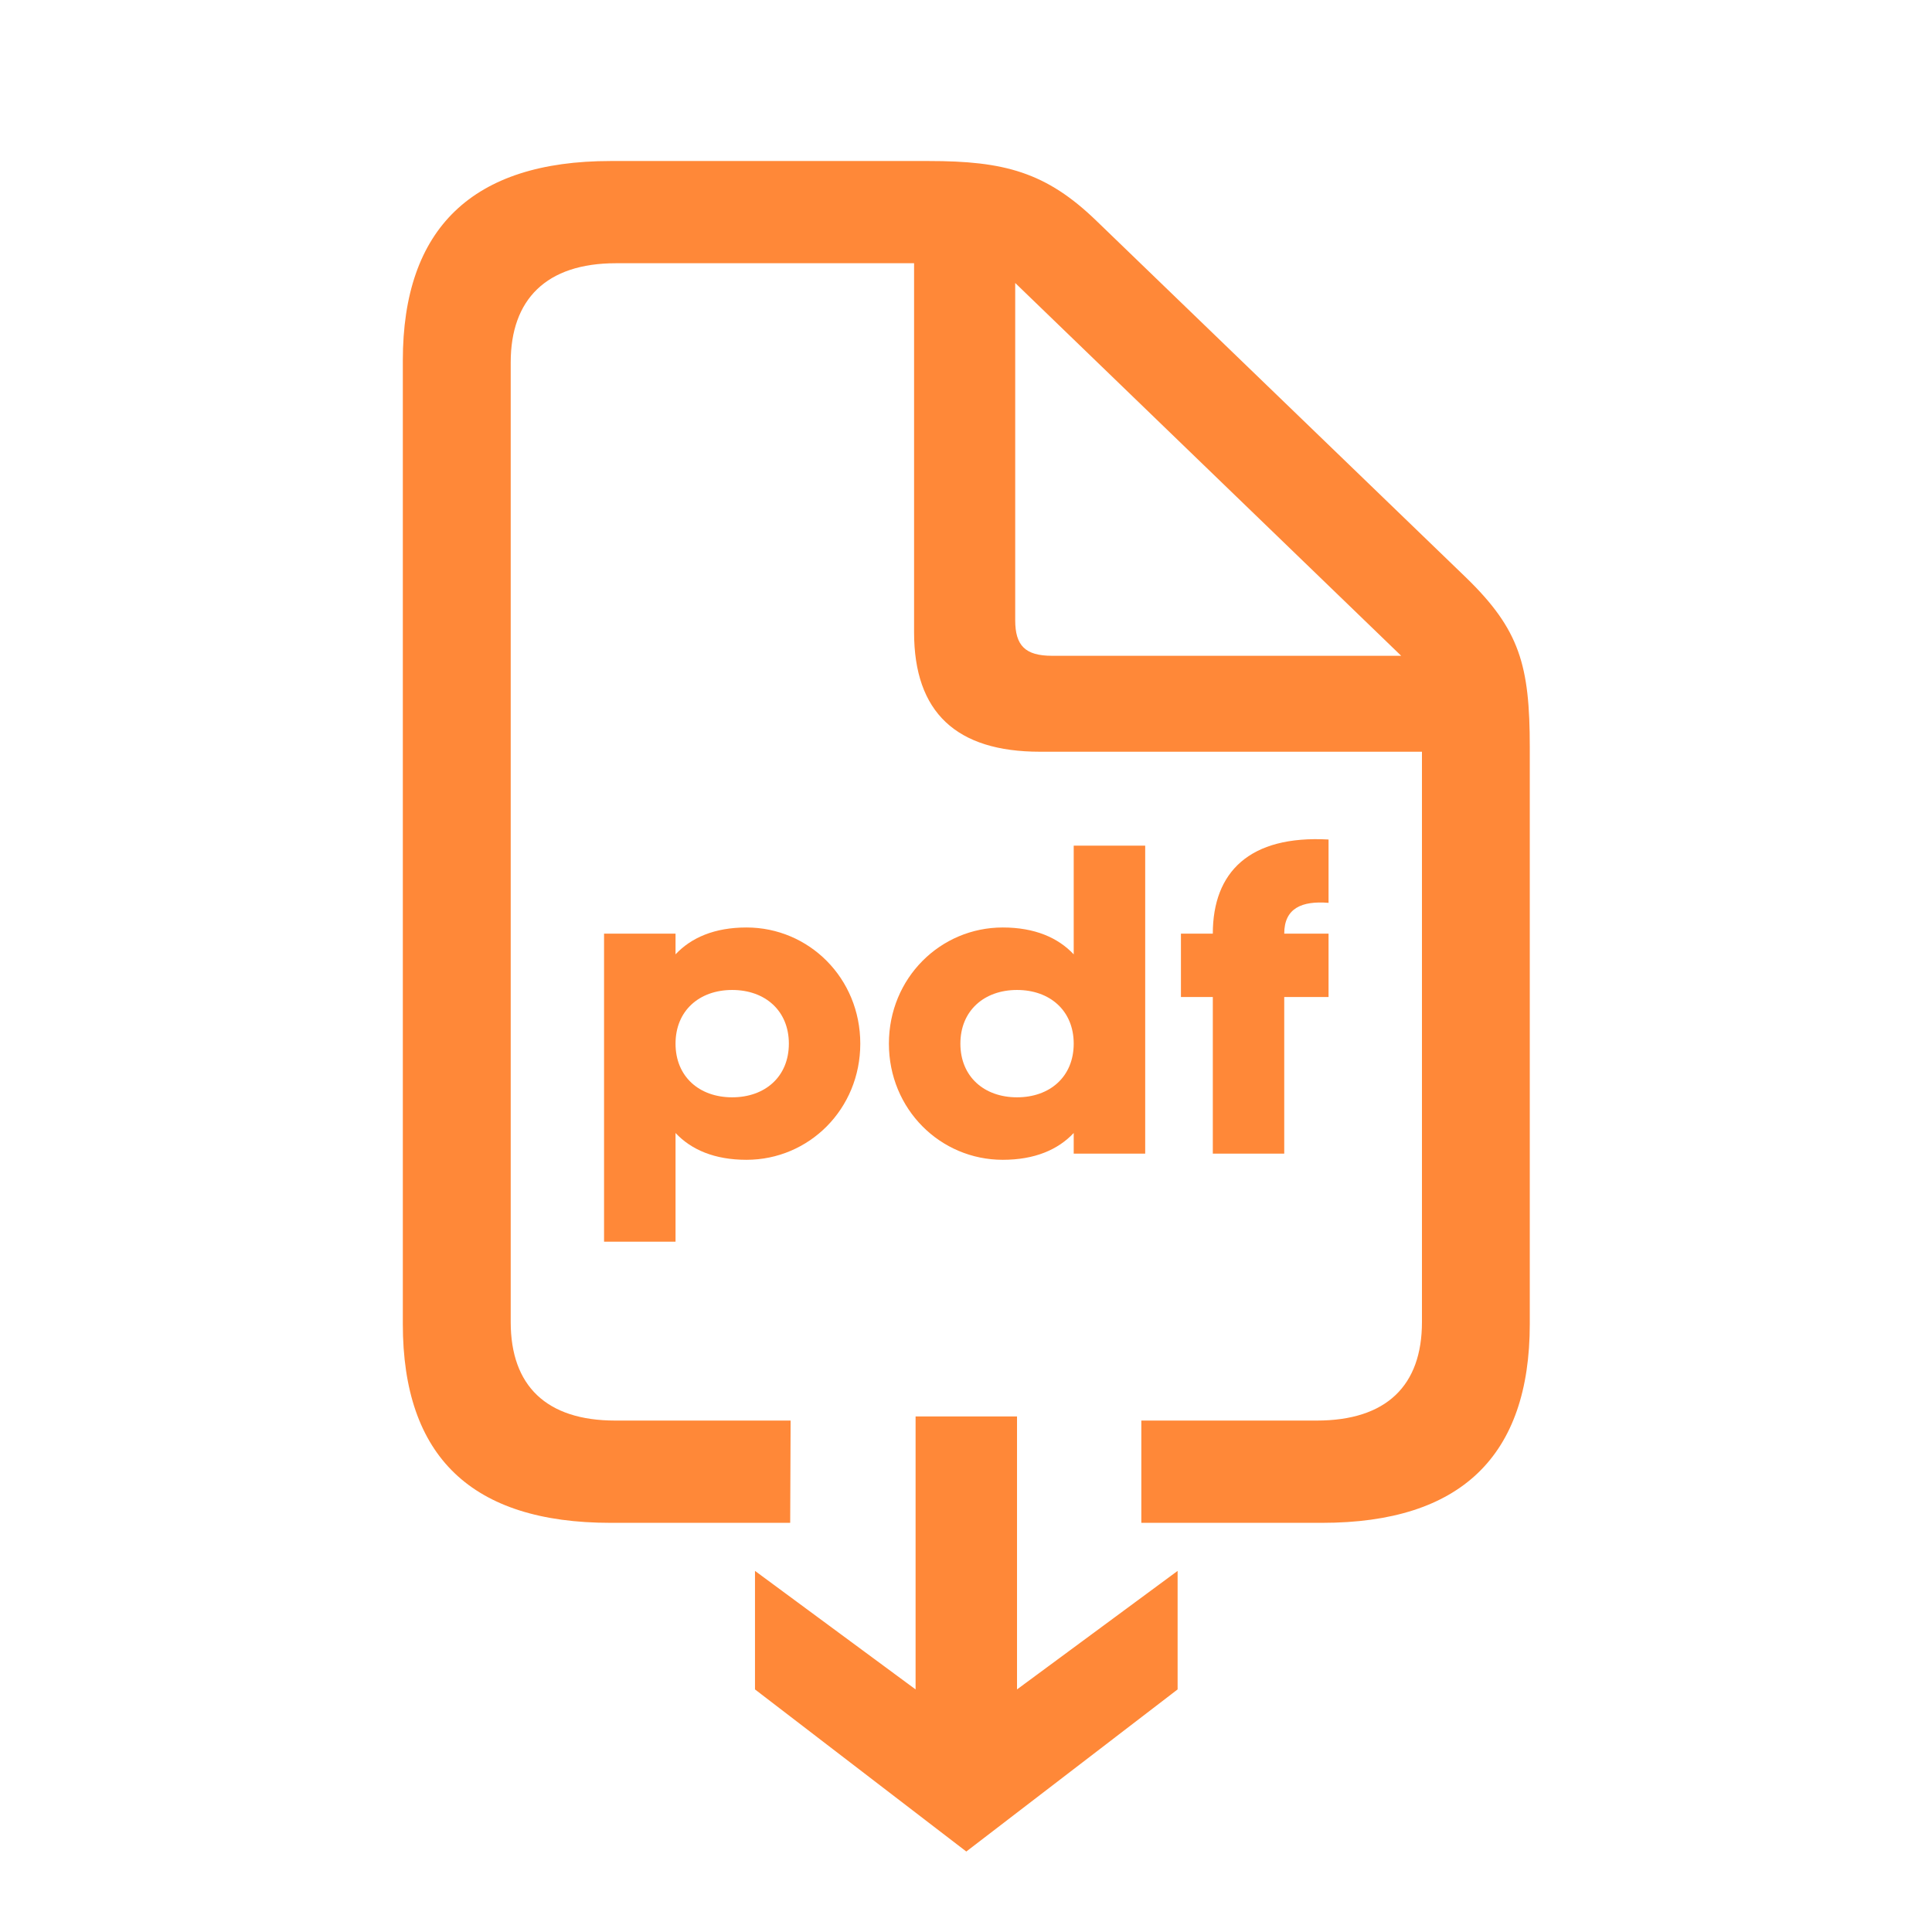 <?xml version="1.0" encoding="UTF-8" standalone="no"?><svg width='32' height='32' viewBox='0 0 32 32' fill='none' xmlns='http://www.w3.org/2000/svg'>
<path d='M10.112 25.223H13.095H13.088H18.904H21.898C24.195 25.223 25.338 24.118 25.338 21.93V12.377C25.338 11.02 25.172 10.431 24.284 9.568L18.169 3.666C17.326 2.846 16.627 2.667 15.384 2.667H10.112C7.826 2.667 6.672 3.782 6.672 5.97V21.93C6.672 24.129 7.815 25.223 10.112 25.223ZM10.19 23.529C9.047 23.529 8.459 22.95 8.459 21.898V6.002C8.459 4.96 9.047 4.36 10.201 4.36H15.14V10.473C15.14 11.799 15.839 12.451 17.226 12.451H23.552V21.898C23.552 22.95 22.964 23.529 21.809 23.529H18.904V25.223H13.088L13.095 23.529H10.19ZM17.426 10.862C16.982 10.862 16.815 10.694 16.815 10.273V4.687L23.208 10.862H17.426Z' fill='#FF8838'/>
<path d='M19.505 27.982V26.019L16.845 27.982L16.845 23.461H15.165V27.982L12.505 26.019V27.982L16.005 30.667L19.505 27.982Z' fill='#FF8838'/>
<path d='M12.364 15.362C11.835 15.362 11.449 15.53 11.189 15.807V15.464H10.005V20.566H11.189V18.766C11.449 19.043 11.835 19.21 12.364 19.21C13.398 19.21 14.249 18.372 14.249 17.286C14.249 16.2 13.398 15.362 12.364 15.362ZM12.127 18.175C11.583 18.175 11.189 17.833 11.189 17.286C11.189 16.74 11.583 16.397 12.127 16.397C12.672 16.397 13.066 16.74 13.066 17.286C13.066 17.833 12.672 18.175 12.127 18.175Z' fill='#FF8838'/>
<path d='M17.784 14.007V15.807C17.524 15.53 17.137 15.362 16.609 15.362C15.575 15.362 14.723 16.2 14.723 17.286C14.723 18.372 15.575 19.21 16.609 19.21C17.137 19.21 17.524 19.043 17.784 18.766V19.108H18.968V14.007H17.784ZM16.845 18.175C16.301 18.175 15.907 17.833 15.907 17.286C15.907 16.74 16.301 16.397 16.845 16.397C17.39 16.397 17.784 16.74 17.784 17.286C17.784 17.833 17.39 18.175 16.845 18.175Z' fill='#FF8838'/>
<path d='M22.005 14.954V13.905C20.696 13.832 20.088 14.444 20.088 15.464H19.56V16.514H20.088V19.108H21.271V16.514H22.005V15.464H21.271C21.271 15.042 21.563 14.918 22.005 14.954Z' fill='#FF8838'/>
</svg>
